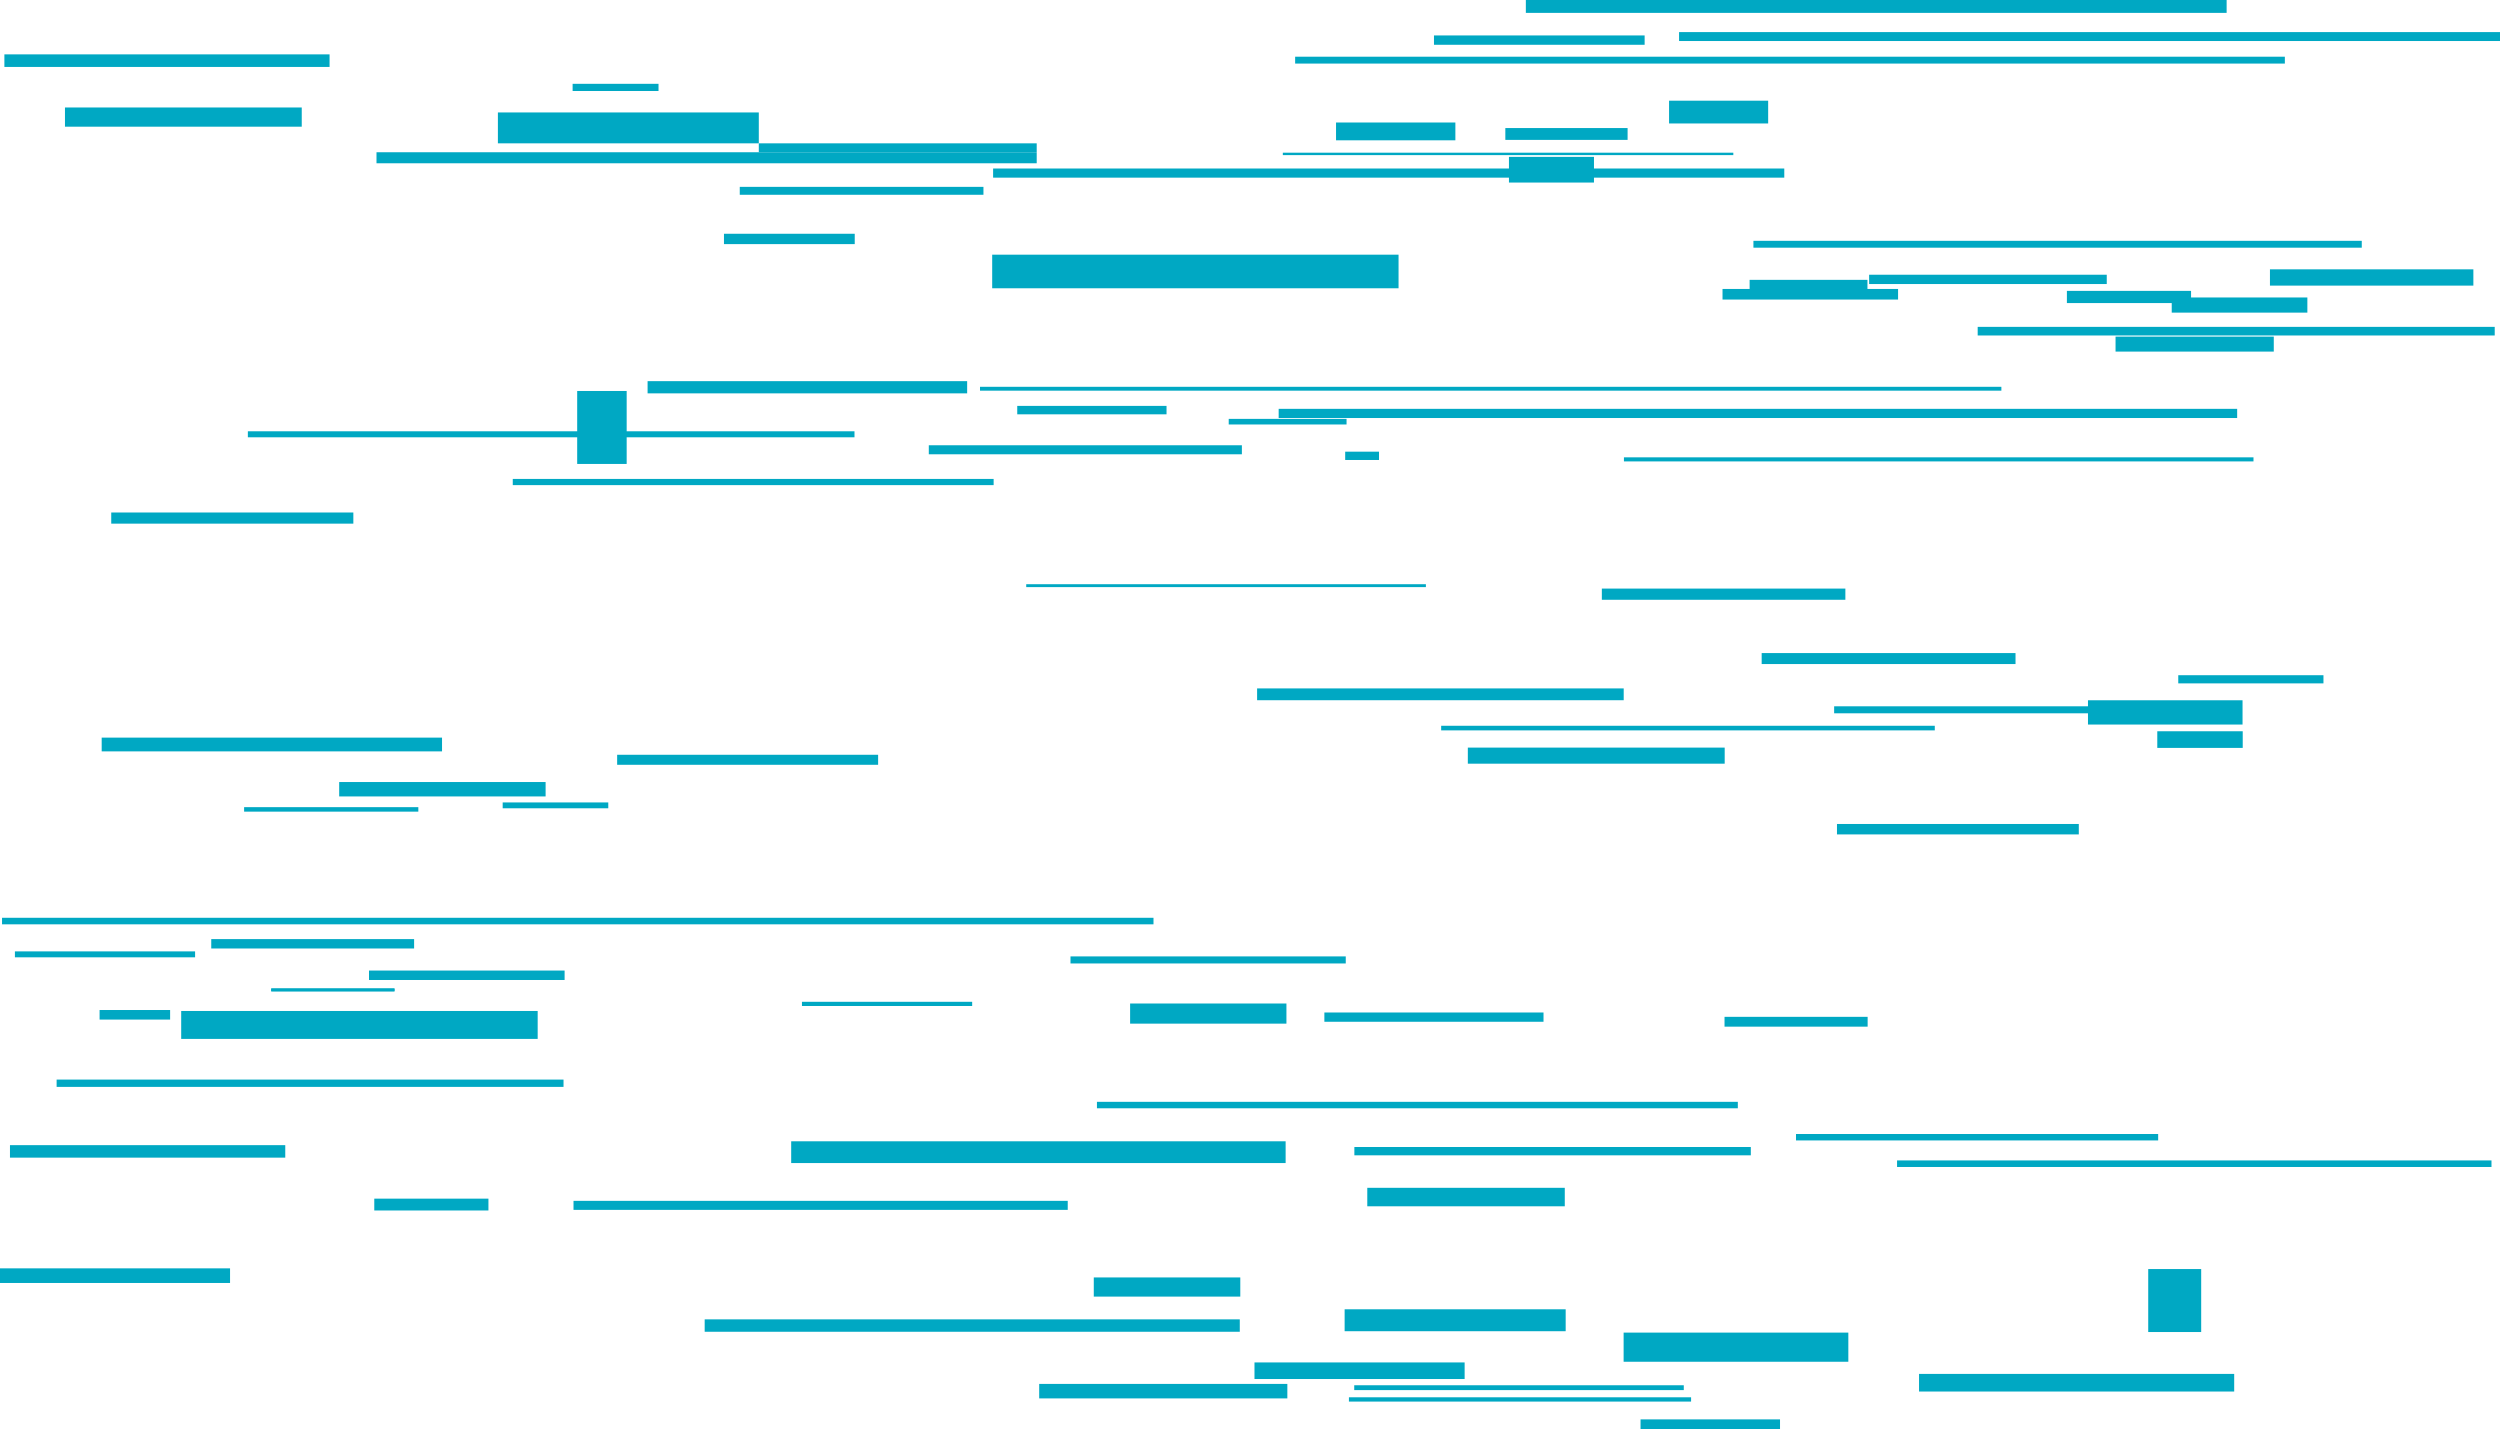 <?xml version="1.0" encoding="UTF-8"?><svg id="Layer_2" xmlns="http://www.w3.org/2000/svg" viewBox="0 0 1509.56 863.01"><defs><style>.cls-1{fill:#00a8c3;}</style></defs><g id="UNIVERSALV"><g><rect class="cls-1" x="2.65" y="32.83" width="196.35" height="7.59"/><rect class="cls-1" x="39.23" y="64.9" width="142.97" height="11.6"/><rect class="cls-1" x="227.34" y="91.93" width="398.65" height="6.66"/><rect class="cls-1" x="458.18" y="86.55" width="167.81" height="5.38"/><rect class="cls-1" x="300.64" y="67.9" width="157.54" height="18.65"/><rect class="cls-1" x="345.76" y="50.61" width="51.87" height="4.34"/><rect class="cls-1" x="782.04" y="34.24" width="597.61" height="4.15"/><rect class="cls-1" x="921.34" width="423.15" height="7.78"/><rect class="cls-1" x="865.87" y="21.4" width="127.2" height="5.64"/><rect class="cls-1" x="1013.86" y="19.38" width="495.7" height="5.39"/><rect class="cls-1" x="599.66" y="101.75" width="477.73" height="5.52"/><rect class="cls-1" x="1007.82" y="60.8" width="59.84" height="13.75"/><rect class="cls-1" x="908.96" y="77.32" width="73.82" height="7.15"/><rect class="cls-1" x="911.14" y="94.72" width="51.34" height="15.51"/><rect class="cls-1" x="806.73" y="73.97" width="72.06" height="10.75"/><rect class="cls-1" x="774.6" y="92.2" width="272.02" height="1.46"/><rect class="cls-1" x="1040.1" y="174.48" width="106" height="6.4"/><rect class="cls-1" x="1056.46" y="168.98" width="71.15" height="7.69"/><rect class="cls-1" x="1128.62" y="165.89" width="143.49" height="5.62"/><rect class="cls-1" x="1058.76" y="145.41" width="367.33" height="4.15"/><rect class="cls-1" x="1370.65" y="162.63" width="122.83" height="9.83"/><rect class="cls-1" x="1311.34" y="179.62" width="81.9" height="9.15"/><rect class="cls-1" x="1248.04" y="175.64" width="74.97" height="7.36"/><rect class="cls-1" x="1194.17" y="197.37" width="312.2" height="5.2"/><rect class="cls-1" x="1277.42" y="203.25" width="95.54" height="9.05"/><rect class="cls-1" x="772.09" y="246.87" width="578.76" height="5.54"/><rect class="cls-1" x="591.75" y="233.56" width="616.73" height="2.34"/><rect class="cls-1" x="599.11" y="153.78" width="245.37" height="20.29"/><rect class="cls-1" x="437.15" y="141.15" width="78.96" height="6.25"/><rect class="cls-1" x="446.68" y="112.83" width="147.15" height="4.78"/><rect class="cls-1" x="149.66" y="260.42" width="366.3" height="3.63"/><rect class="cls-1" x="348.52" y="236.08" width="29.88" height="44.06"/><rect class="cls-1" x="391.03" y="230.15" width="192.96" height="7.37"/><rect class="cls-1" x="614.24" y="245.09" width="90.14" height="5.09"/><rect class="cls-1" x="741.93" y="252.93" width="71.15" height="3.38"/><rect class="cls-1" x="812.26" y="272.73" width="20.42" height="5.02"/><rect class="cls-1" x="560.83" y="268.86" width="189.05" height="5.45"/><rect class="cls-1" x="309.62" y="289.19" width="290.36" height="3.74"/><rect class="cls-1" x="67.17" y="309.46" width="146.19" height="6.73"/><rect class="cls-1" x="61.4" y="445.39" width="205.51" height="8.31"/><rect class="cls-1" x="204.81" y="472.21" width="124.64" height="8.7"/><rect class="cls-1" x="147.4" y="487.38" width="105.2" height="2.71"/><rect class="cls-1" x="303.53" y="484.53" width="63.76" height="3.53"/><rect class="cls-1" x="372.65" y="455.75" width="157.58" height="6.05"/><rect class="cls-1" x="619.66" y="352.76" width="241.33" height="1.75"/><rect class="cls-1" x="759.07" y="415.68" width="221.36" height="7.13"/><rect class="cls-1" x="886.31" y="451.42" width="155.1" height="9.71"/><rect class="cls-1" x="870.21" y="438.24" width="298.06" height="2.78"/><rect class="cls-1" x="1107.5" y="426.48" width="160.05" height="4.23"/><rect class="cls-1" x="1063.74" y="394.34" width="153.28" height="6.63"/><rect class="cls-1" x="1315.29" y="407.71" width="87.67" height="4.93"/><rect class="cls-1" x="1260.77" y="422.84" width="93.33" height="14.66"/><rect class="cls-1" x="1302.62" y="441.55" width="51.59" height="10.05"/><rect class="cls-1" x="1109.21" y="497.54" width="146.02" height="6.3"/><rect class="cls-1" x="109.41" y="610.45" width="215.25" height="16.87"/><rect class="cls-1" x="163.78" y="596.86" width="74.42" height="1.73"/><rect class="cls-1" x="127.56" y="567.05" width="122.49" height="5.67"/><rect class="cls-1" x="222.81" y="586.04" width="118.11" height="5.7"/><rect class="cls-1" x="163.78" y="596.86" width="74.42" height="1.73"/><rect class="cls-1" x="60.13" y="609.87" width="42.59" height="5.78"/><rect class="cls-1" x="9" y="574.47" width="108.8" height="3.58"/><rect class="cls-1" x="1.23" y="554.18" width="695.28" height="3.95"/><rect class="cls-1" x="646.39" y="577.5" width="166.21" height="4.26"/><rect class="cls-1" x="477.74" y="689.14" width="298.55" height="13.14"/><rect class="cls-1" x="662.36" y="665.31" width="386.98" height="3.9"/><rect class="cls-1" x="682.39" y="605.94" width="94.39" height="12.16"/><rect class="cls-1" x="799.69" y="611.37" width="132.32" height="5.6"/><rect class="cls-1" x="1041.31" y="613.99" width="86.41" height="5.93"/><rect class="cls-1" x="825.6" y="717.23" width="119.25" height="11.16"/><rect class="cls-1" x="817.8" y="692.59" width="239.39" height="5.02"/><rect class="cls-1" x="1145.49" y="700.69" width="358.93" height="3.96"/><rect class="cls-1" x="1084.47" y="684.74" width="218.68" height="3.88"/><rect class="cls-1" x="1297.15" y="766.28" width="31.98" height="38.03"/><rect class="cls-1" x="1158.76" y="829.6" width="190.3" height="10.64"/><rect class="cls-1" x="980.38" y="804.66" width="135.69" height="17.6"/><rect class="cls-1" x="990.6" y="857.06" width="84.22" height="5.95"/><rect class="cls-1" x="817.72" y="836.45" width="198.99" height="2.93"/><rect class="cls-1" x="811.92" y="790.58" width="133.47" height="13.24"/><rect class="cls-1" x="627.49" y="835.64" width="149.84" height="8.75"/><rect class="cls-1" x="757.49" y="822.67" width="126.89" height="10.01"/><rect class="cls-1" x="814.51" y="843.72" width="206.61" height="2.59"/><rect class="cls-1" x="425.5" y="796.66" width="323.11" height="7.49"/><rect class="cls-1" x="660.45" y="771.35" width="88.47" height="11.57"/><rect class="cls-1" x="484.24" y="604.91" width="102.78" height="2.53"/><rect class="cls-1" x="6.02" y="691.47" width="166.23" height="7.54"/><rect class="cls-1" x="226" y="723.77" width="68.93" height="7.15"/><rect class="cls-1" y="765.86" width="138.91" height="8.83"/><rect class="cls-1" x="346.3" y="725.1" width="298.42" height="5.45"/><rect class="cls-1" x="34.19" y="651.88" width="306.08" height="4.41"/><rect class="cls-1" x="967.23" y="355.4" width="147.05" height="6.76"/><rect class="cls-1" x="980.57" y="276.15" width="380.14" height="2.46"/></g></g></svg>